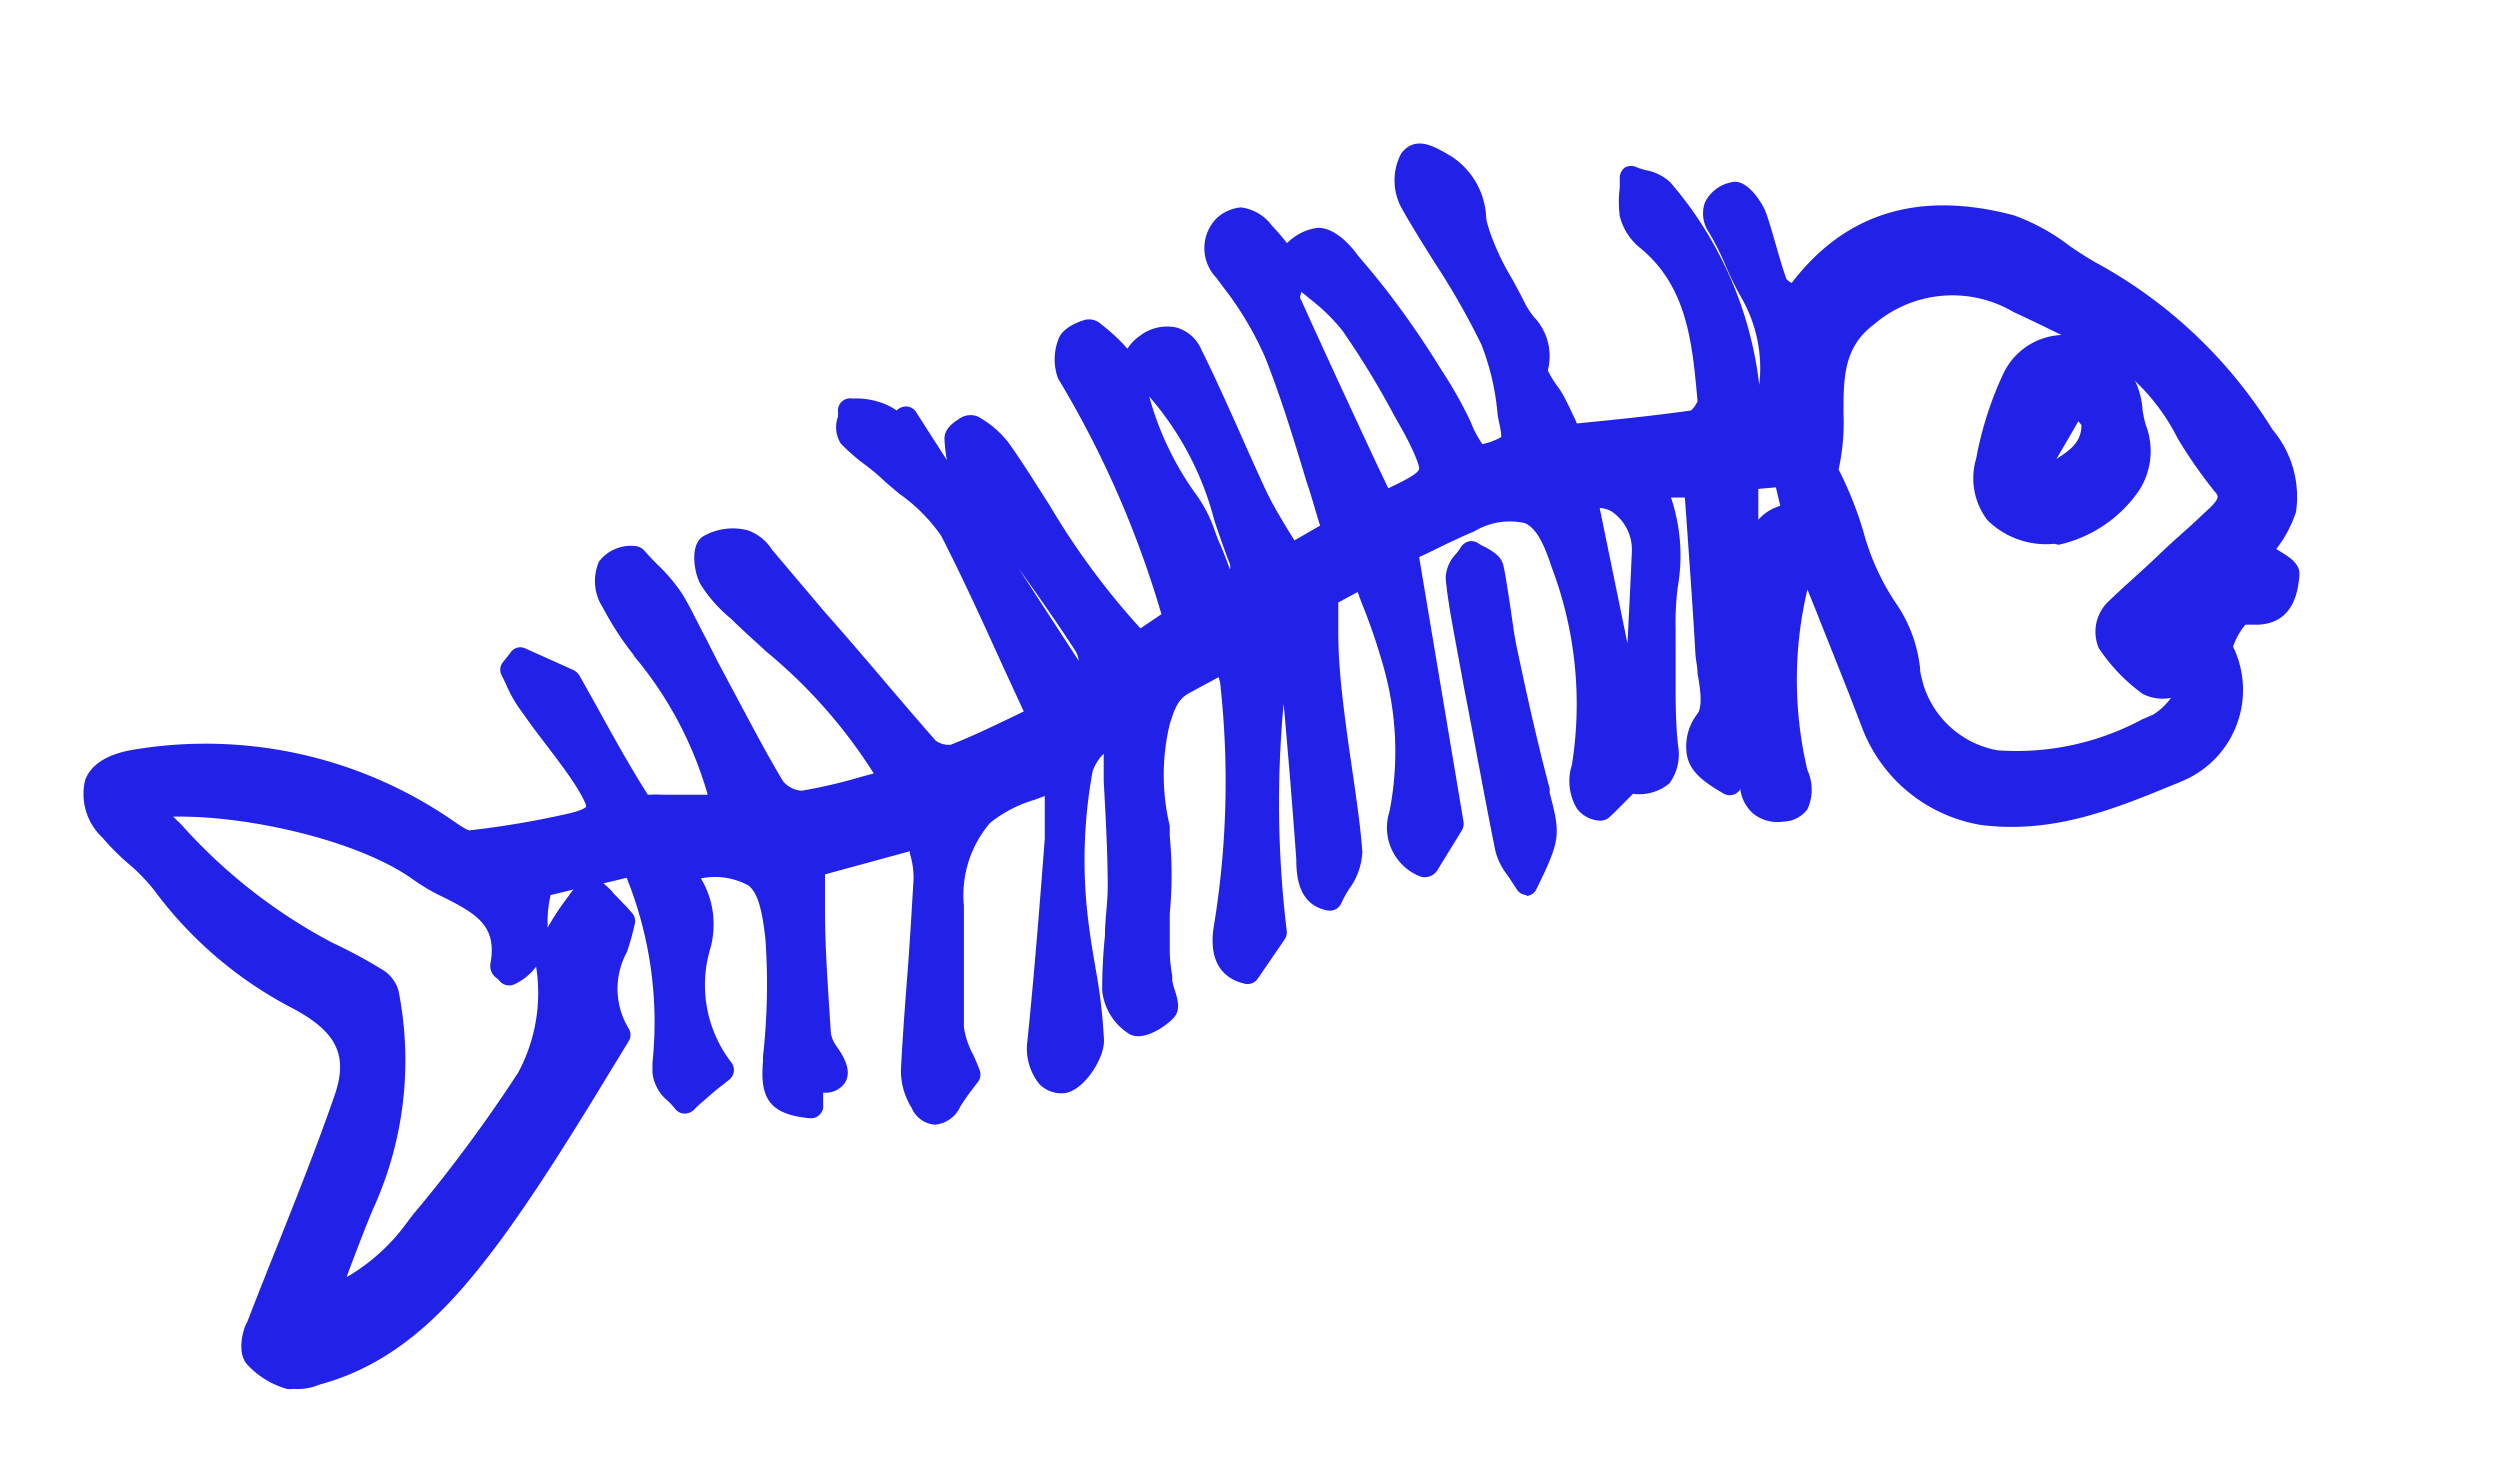 <svg id="Layer_1" data-name="Layer 1" xmlns="http://www.w3.org/2000/svg" viewBox="0 0 81 48"><defs><style>.cls-1{fill:#2121e8;}</style></defs><path class="cls-1" d="M16.84,21.36l1.58.72c.75,1.34,1.44,2.65,2.23,3.89.13.21.69.18,1.06.2.54,0,1.09,0,1.71,0a12,12,0,0,0-2.51-5.07,11.13,11.13,0,0,1-1-1.55c-.49-1-.17-1.42.66-1.43a10.63,10.63,0,0,1,1.19,1.35c.43.69.76,1.45,1.15,2.18.69,1.31,1.37,2.63,2.13,3.9a1.24,1.24,0,0,0,1,.5c1-.15,1.91-.45,2.88-.7-1.16-2.36-3.11-3.81-4.84-5.48a4.84,4.84,0,0,1-1-1.11c-.16-.28-.21-.9-.05-1a1.53,1.53,0,0,1,1.14-.15c.27.06.49.41.7.65,1.71,2,3.39,4,5.12,6a1,1,0,0,0,.92.23c.94-.36,1.84-.83,2.74-1.26-1-2.11-1.85-4.14-2.9-6.06a9.24,9.24,0,0,0-2-2c-.41-.38-.91-.67-1.28-1.08-.12-.14,0-.52.06-.79a5.53,5.53,0,0,1,.83.12,7.07,7.07,0,0,1,.76.41l.21-.24,5.67,8.67.35-.13a3.45,3.45,0,0,0-.24-1.32c-1-1.45-2-2.85-3-4.26a9.34,9.34,0,0,1-.84-1.09,3.12,3.12,0,0,1-.27-1.25c0-.11.41-.39.49-.34a2.65,2.65,0,0,1,.91.74C33.94,16.77,35.11,19.11,37,21l1.2-.8a33.23,33.23,0,0,0-3.46-8,1.43,1.43,0,0,1-.06-1.06c.06-.18.6-.43.69-.36A3.35,3.35,0,0,1,36.48,12a14.72,14.72,0,0,0,2,4.35,6.34,6.34,0,0,1,.71,1.51c.19.44.35.89.52,1.34h.4c.06-.33.26-.71.16-1-.8-2-1.21-4.27-3-5.84-.28-.25-.77-.68-.12-1.14a.88.88,0,0,1,1.43.29c.73,1.5,1.36,3,2.08,4.55.3.64.71,1.24,1.14,2l1.45-.84c-.63-2-1.16-3.92-1.87-5.79a12.6,12.6,0,0,0-1.64-2.68c-.37-.52-.47-.95,0-1.41s.92-.14,1.27.23.54.64.71.85c.36-.24.74-.68,1.1-.67s.77.43,1,.77c.89,1.22,1.73,2.48,2.56,3.75a11.53,11.53,0,0,1,.93,1.64c.52,1.12.5,1.12,1.79.53A16,16,0,0,0,48.35,11c-.72-1.56-1.78-3-2.62-4.48a1.51,1.51,0,0,1,0-1.31c.27-.36.66,0,1.1.23.9.53.87,1.29,1.09,2.09A15.68,15.68,0,0,0,49.05,10c.28.59,1,1,.71,1.86-.09.32.39.8.59,1.21s.31.64.5,1.05c1.3-.14,2.65-.26,4-.46a.84.84,0,0,0,.54-.64c-.17-2-.35-3.95-2.05-5.36A1.42,1.42,0,0,1,52.85,7a5.61,5.61,0,0,1,0-1.16c.32.13.73.16.94.39a12.06,12.06,0,0,1,2.9,6.93,4.63,4.63,0,0,0,.12.5c.23-.14.53-.23.54-.34a5.88,5.88,0,0,0-.53-3.75c-.42-.7-.67-1.5-1.08-2.2s0-.88.47-1c.13,0,.5.38.6.65.28.73.43,1.51.71,2.24.08.22.41.36.63.54,1.62-2.33,3.88-3.24,7-2.35a13.11,13.11,0,0,1,2.57,1.44,14.93,14.93,0,0,1,5.57,5.28A3,3,0,0,1,74,16.45a5.9,5.9,0,0,1-.82,1.43c.34.24.95.51.93.72,0,.52-.16,1.19-1,1.22-.23,0-.57,0-.66.09-.24.35-.62.87-.51,1.14a2.81,2.81,0,0,1-1.34,3.84c-2,.84-4,1.73-6.39,1.44a4.75,4.75,0,0,1-3.55-2.92c-.59-1.61-1.24-3.19-1.88-4.77,0-.14-.19-.24-.37-.46a5.25,5.25,0,0,0-.25.72,13.18,13.18,0,0,0,0,6.15c.12.43.33,1.08-.45,1.17s-1-.28-1-1c0-.19-.19-.38-.31-.61l-.45.7c-.85-.5-1.42-.9-.6-2,.36-.48.08-1.47,0-2.22-.1-1.78-.24-3.56-.37-5.45l-1.43.12c.91,1.56.29,3.11.36,4.62.06,1.27,0,2.53.13,3.8.06.92-.18,1.14-1.05,1.13-.29,0-.59.47-1.06.87-.62-.05-.67-.69-.54-1.33a12.94,12.94,0,0,0-.67-6.64c-.58-1.79-1.29-2.11-3.05-1.37-.76.32-1.49.7-2.06,1,.51,3.08,1,6,1.48,8.88l-.82,1.34a1.31,1.31,0,0,1-.78-1.67,10.55,10.55,0,0,0-.23-5c-.25-.92-.63-1.8-1-2.78l-1.25.69c.07,1.28.09,2.41.22,3.54.18,1.59.5,3.17.62,4.77,0,.46-.41.95-.65,1.48-.78-.13-.86-.66-.9-1.3-.16-2.18-.35-4.36-.54-6.53a1.87,1.87,0,0,0-.39-.91,36.31,36.31,0,0,0-.18,9.83l-.87,1.27c-.64-.15-.8-.65-.68-1.36a29.22,29.22,0,0,0,.23-7.87,2,2,0,0,0-.1-.48,1.77,1.77,0,0,0-.24-.34c-.44.23-.87.44-1.29.68a1.82,1.82,0,0,0-.8,1.23,8.18,8.18,0,0,0,0,3.81,23.56,23.56,0,0,1,0,3.66,7.12,7.12,0,0,0,.12,1c0,.3.27.73.15.87s-.79.57-1,.46a1.49,1.49,0,0,1-.67-1.07c0-1.11.18-2.23.18-3.35,0-1.64-.13-3.27-.2-4.91l-.36-.07c-.26.38-.67.74-.76,1.16A16.27,16.27,0,0,0,34.88,30c.13,1.24.46,2.46.48,3.7,0,.45-.57,1.26-.93,1.29-.56,0-.81-.6-.75-1.27.22-2.18.4-4.36.56-6.54,0-.66,0-1.32,0-2a8.67,8.67,0,0,0-2.44,1.19,3.89,3.89,0,0,0-1,3c0,1.31,0,2.63,0,3.95a5.86,5.86,0,0,0,.54,1.5,9.46,9.46,0,0,0-.61.85c-.28.47-.6.53-.87,0a2,2,0,0,1-.3-1c.11-2.07.3-4.14.41-6.2A6.26,6.26,0,0,0,29.82,27L26.37,28c0,.46,0,1,0,1.46.05,1.35.11,2.7.19,4.05a1.25,1.25,0,0,0,.24.61c.45.65.51,1-.55.85l.1.88c-1.06-.09-1.23-.39-1.15-1.41a21.76,21.76,0,0,0,.09-4c-.22-2.19-.68-2.55-3.31-2.26a2.19,2.19,0,0,1,.6,2.55,4.51,4.51,0,0,0,.77,4l-.64.52c-.19.15-.37.32-.55.49-.23-.3-.66-.61-.65-.91,0-2.14.14-4.27-.79-6.28a4.46,4.46,0,0,1-.15-.54l-3,.74c-.45.95.17,2.27-1.07,2.87-.14-.15-.22-.2-.22-.24.39-2.11-1.58-2.3-2.66-3.11-1.91-1.43-6-2.34-8.64-2.12a2.67,2.67,0,0,0,.38.67,19.12,19.12,0,0,0,5.26,4.16c.54.25,1.06.54,1.57.84a.86.86,0,0,1,.36.44,11.31,11.31,0,0,1-.82,6.88c-.39,1-.74,1.92-1.15,3,1.66-.39,2.45-1.65,3.34-2.7A48.94,48.94,0,0,0,17.1,35a5.84,5.84,0,0,0,.64-3.79,2,2,0,0,1,.34-.94,8.89,8.89,0,0,1,.7-1c.1-.15.27-.37.37-.36s.31.22.44.36.38.4.57.61c-.24,1.17-1.07,2.36-.15,3.69-1.37,2.12-2.63,4.35-4.15,6.38s-3.08,3.81-5.6,4.49c-.29.08-.61.27-.86.2a2.35,2.35,0,0,1-1.11-.67c-.16-.18-.09-.65,0-.94.94-2.45,2-4.87,2.84-7.34.55-1.58,0-2.51-1.5-3.32a12.7,12.7,0,0,1-4.29-3.73C4.88,28,4.14,27.5,3.63,26.86c-1-1.22-.63-2,.89-2.23A13.61,13.61,0,0,1,14.57,27a1.23,1.23,0,0,0,.72.28,30,30,0,0,0,3.26-.55c1-.23,1.06-.54.49-1.41s-1.3-1.78-1.94-2.69a7.73,7.73,0,0,1-.49-1ZM71,22.52l-.23-.37c-.36,0-.81.13-1,0a5.33,5.33,0,0,1-1.36-1.32,1,1,0,0,1,.22-.95c1-1,2-1.81,3-2.75.38-.36,1-.8.55-1.4-1.31-1.53-1.94-3.64-3.91-4.61-.92-.46-1.84-.9-2.75-1.37a4.28,4.28,0,0,0-4.93.42c-1.69,1.29-.86,3.26-1.27,4.89a.72.72,0,0,0,0,.35c.83,1.43,1,3.16,2,4.53a6.16,6.16,0,0,1,.73,2.37,3.5,3.5,0,0,0,2.74,2.47c1.93.28,3.58-.51,5.25-1.22C70.33,23.35,70.62,22.86,71,22.52ZM44.78,16.36c2-.93,2-.94,1-2.66a32.64,32.64,0,0,0-1.93-3.22A13,13,0,0,0,42.06,8.8c-.2.5-.41.77-.34.92C42.71,11.92,43.74,14.11,44.78,16.36ZM53,24c.11-2.05.24-4,.31-6,0-1.32-1.08-2.2-1.91-1.74ZM56.5,15.5v4.31c1-.9-.39-2.71,1.6-3l-.32-1.29Z"/><path class="cls-1" d="M9.52,45a.91.91,0,0,1-.23,0A2.8,2.8,0,0,1,8,44.2c-.38-.45-.05-1.31,0-1.34.35-.91.71-1.81,1.07-2.71.6-1.51,1.22-3.07,1.76-4.63.46-1.3.1-2.07-1.31-2.83A13.07,13.07,0,0,1,5,28.85,5.78,5.78,0,0,0,4.18,28a7.94,7.94,0,0,1-.87-.87,1.93,1.93,0,0,1-.55-1.86c.2-.53.77-.87,1.69-1a14.12,14.12,0,0,1,10.34,2.4c.31.21.42.25.45.23a29.44,29.44,0,0,0,3.22-.55c.45-.11.52-.2.53-.21s0-.13-.28-.59-.74-1.06-1.13-1.57-.54-.73-.81-1.11a4.44,4.44,0,0,1-.38-.71l-.14-.29a.38.38,0,0,1,.05-.42l.23-.29A.38.38,0,0,1,17,21l1.58.71a.52.52,0,0,1,.19.17l.56,1c.55,1,1.07,1.94,1.66,2.87a5,5,0,0,1,.52,0h.22c.37,0,.74,0,1.13,0h.07a12.17,12.17,0,0,0-2.35-4.45l-.09-.13a9.73,9.73,0,0,1-.95-1.47,1.58,1.58,0,0,1-.13-1.51,1.3,1.3,0,0,1,1.15-.5.49.49,0,0,1,.3.13c.16.19.32.35.46.49a5.65,5.65,0,0,1,.77.91c.29.47.53,1,.77,1.44l.39.77.43.81c.54,1,1.09,2.07,1.69,3.07a.86.86,0,0,0,.6.31,17,17,0,0,0,2-.47l.34-.09a16.59,16.59,0,0,0-3.46-3.93c-.36-.33-.73-.66-1.08-1l-.08-.08a4.57,4.57,0,0,1-1-1.13c-.18-.32-.36-1.22.07-1.53a1.93,1.93,0,0,1,1.46-.21,1.54,1.54,0,0,1,.8.64l.12.14,1.59,1.88C28,21.27,29.13,22.65,30.32,24a.73.73,0,0,0,.48.13c.67-.26,1.33-.58,2-.9l.37-.18-.67-1.45c-.67-1.48-1.31-2.88-2-4.23A5.43,5.43,0,0,0,29.14,16c-.2-.17-.41-.34-.6-.52s-.34-.29-.51-.42a6.4,6.4,0,0,1-.79-.69,1,1,0,0,1-.09-.87,2.23,2.23,0,0,0,0-.23.4.4,0,0,1,.46-.36l.23,0a2.55,2.55,0,0,1,.66.12,2,2,0,0,1,.55.27.44.44,0,0,1,.33-.13.39.39,0,0,1,.3.18l1,1.56a5,5,0,0,1-.08-.7c0-.22.14-.43.45-.62a.63.63,0,0,1,.64-.09,3.26,3.26,0,0,1,1,.86c.46.65.88,1.33,1.31,2a24.34,24.34,0,0,0,2.95,4l.68-.46a32.38,32.38,0,0,0-3.35-7.64A1.8,1.8,0,0,1,34.29,11c.13-.41.75-.6.78-.61a.57.57,0,0,1,.54.06l.1.08a5.94,5.94,0,0,1,.82.77,1.36,1.36,0,0,1,.39-.41,1.45,1.45,0,0,1,1.19-.28,1.25,1.25,0,0,1,.82.73c.42.84.8,1.7,1.19,2.56.29.66.59,1.33.9,2,.2.42.45.84.71,1.27l.21.34.83-.48c-.15-.48-.29-1-.44-1.43-.42-1.4-.83-2.73-1.33-4a10.66,10.66,0,0,0-1.4-2.34l-.19-.26a1.38,1.38,0,0,1,0-1.92,1.32,1.32,0,0,1,.8-.36,1.48,1.48,0,0,1,1,.59c.18.19.35.39.49.57h0a1.7,1.7,0,0,1,1-.5c.6,0,1.13.66,1.32.93C45.07,9.51,46,10.84,46.71,12a13.51,13.51,0,0,1,.95,1.69,3.17,3.17,0,0,0,.37.7,2.07,2.07,0,0,0,.61-.23c0-.25-.09-.5-.12-.76A8.11,8.11,0,0,0,48,11.17a24.06,24.06,0,0,0-1.51-2.65c-.37-.59-.75-1.19-1.09-1.8a1.87,1.87,0,0,1,0-1.75c.46-.6,1.08-.21,1.46,0l.17.1A2.49,2.49,0,0,1,48.15,7c0,.15.06.3.1.45A8.14,8.14,0,0,0,49,9.05c.14.26.29.53.42.8a2.79,2.79,0,0,0,.28.42A1.84,1.84,0,0,1,50.15,12a2.88,2.88,0,0,0,.27.46,2.92,2.92,0,0,1,.29.46c.11.21.21.43.33.68l.05.12.7-.07c1-.1,2-.21,3-.35A.9.9,0,0,0,55,13c-.17-1.9-.33-3.74-1.9-5a1.91,1.91,0,0,1-.62-1,3.57,3.57,0,0,1,0-.92c0-.11,0-.22,0-.33a.41.41,0,0,1,.18-.33.41.41,0,0,1,.37,0,2.29,2.29,0,0,0,.28.09,1.59,1.59,0,0,1,.81.4A12.22,12.22,0,0,1,57,12.47a4.61,4.61,0,0,0-.53-2.74,9.78,9.78,0,0,1-.58-1.17,9,9,0,0,0-.5-1,1.08,1.08,0,0,1-.15-1,1.2,1.2,0,0,1,.84-.65c.51-.16,1,.66,1.1.89s.25.76.36,1.14.21.74.34,1.1a.71.71,0,0,0,.17.13c1.76-2.31,4.18-3,7.21-2.19a6.67,6.67,0,0,1,1.81,1c.27.18.55.37.84.53a15.37,15.37,0,0,1,5.72,5.41,3.38,3.38,0,0,1,.76,2.67,4,4,0,0,1-.64,1.2h0c.4.24.79.46.75.86s-.13,1.54-1.34,1.59h-.41a2.29,2.29,0,0,0-.4.71,3.2,3.2,0,0,1-1.56,4.32l-.21.09c-2,.82-4,1.67-6.39,1.37a5,5,0,0,1-3.87-3.18c-.48-1.27-1-2.54-1.5-3.81l-.26-.64a12.69,12.69,0,0,0,0,5.85,1.52,1.52,0,0,1,0,1.27,1,1,0,0,1-.78.4,1.25,1.25,0,0,1-1-.28,1.28,1.28,0,0,1-.4-.82l0,.06a.4.4,0,0,1-.54.13c-.5-.3-1.06-.63-1.18-1.22A1.73,1.73,0,0,1,55,23.12c.17-.22.09-.82,0-1.3,0-.22-.06-.45-.07-.66-.07-1.25-.16-2.5-.25-3.78l-.09-1.26-.45,0a5.91,5.91,0,0,1,.22,2.9,9,9,0,0,0-.07,1.35c0,.55,0,1.09,0,1.64,0,.72,0,1.44.08,2.15a1.6,1.6,0,0,1-.28,1.22,1.53,1.53,0,0,1-1.18.34s-.2.2-.33.33-.28.29-.45.44a.45.45,0,0,1-.29.1,1,1,0,0,1-.74-.38,1.73,1.73,0,0,1-.17-1.43,12.53,12.53,0,0,0-.67-6.44c-.26-.81-.52-1.24-.85-1.39a2.23,2.23,0,0,0-1.65.27c-.53.22-1.05.48-1.5.7l-.28.13,1.44,8.59a.43.43,0,0,1-.06.27l-.78,1.27a.48.48,0,0,1-.56.22,1.7,1.7,0,0,1-1-2.11,10.09,10.09,0,0,0-.23-4.81,19.12,19.12,0,0,0-.63-1.84c-.06-.15-.12-.31-.17-.46l-.63.34c0,.32,0,.63,0,.94,0,.81.07,1.57.16,2.33s.17,1.32.27,2c.13.92.28,1.86.35,2.81a2.19,2.19,0,0,1-.44,1.22,4.09,4.09,0,0,0-.25.46.4.4,0,0,1-.43.22C42.07,29.33,42,28.4,42,27.85c-.12-1.68-.26-3.37-.41-5.05a34.61,34.61,0,0,0,.1,7.36.4.4,0,0,1-.07.28l-.87,1.27a.4.4,0,0,1-.43.16c-.56-.13-1.18-.56-1-1.81a28.88,28.88,0,0,0,.23-7.77,1.08,1.08,0,0,0-.07-.35l-.11.06-.85.46c-.34.19-.45.46-.62,1a7.08,7.08,0,0,0,0,3.3l0,.33a13.18,13.18,0,0,1,0,2.51c0,.4,0,.81,0,1.21a4.61,4.61,0,0,0,.08.8l0,.14a1.74,1.74,0,0,0,.07.29c.1.31.21.66,0,.91s-1,.84-1.48.54a1.89,1.89,0,0,1-.86-1.4,17.19,17.19,0,0,1,.09-1.77c0-.52.09-1.06.09-1.59,0-1.14-.07-2.31-.13-3.44,0-.29,0-.58,0-.87a1.53,1.53,0,0,0-.36.57,16,16,0,0,0-.12,5c.06.47.14.94.22,1.41a17.51,17.51,0,0,1,.27,2.32c0,.62-.69,1.65-1.3,1.7a1,1,0,0,1-.79-.29,1.83,1.83,0,0,1-.39-1.42c.19-1.87.36-3.89.56-6.53,0-.44,0-.87,0-1.32v-.07l-.32.12a4.21,4.21,0,0,0-1.45.75,3.6,3.6,0,0,0-.85,2.68c0,.58,0,1.15,0,1.72,0,.73,0,1.49,0,2.22a2.73,2.73,0,0,0,.31.91c.07.16.14.32.2.48a.4.4,0,0,1-.05.38l-.17.22a6.79,6.79,0,0,0-.41.59,1,1,0,0,1-.82.58.89.89,0,0,1-.75-.54,2.28,2.28,0,0,1-.35-1.23c.05-1,.13-2.08.21-3.11s.14-2.06.2-3.1a2.79,2.79,0,0,0-.12-.81s0-.05,0-.07l-2.75.75v.14c0,.33,0,.66,0,1,0,1.35.11,2.7.19,4a1,1,0,0,0,.17.41c.28.39.52.84.28,1.21a.76.76,0,0,1-.7.31h0l0,.39a.37.37,0,0,1-.11.32.38.38,0,0,1-.32.12c-1.39-.12-1.61-.74-1.52-1.84l0-.15a21.13,21.13,0,0,0,.08-3.81c-.11-1-.26-1.51-.55-1.74a2.27,2.27,0,0,0-1.54-.23A2.9,2.9,0,0,1,23,30.78a4.11,4.11,0,0,0,.7,3.65.4.4,0,0,1-.07.55l-.2.16c-.15.11-.29.23-.43.35s-.26.23-.39.34l-.15.15a.45.45,0,0,1-.31.1.39.39,0,0,1-.28-.16,2.73,2.73,0,0,0-.23-.25,1.37,1.37,0,0,1-.5-.91v-.33a12.57,12.57,0,0,0-.75-5.77,1.77,1.77,0,0,1-.08-.22l-.76.18a3.32,3.32,0,0,1,.27.25l.07.09c.15.14.28.29.42.43l.16.18a.39.39,0,0,1,.1.35,8.08,8.08,0,0,1-.26.93,2.48,2.48,0,0,0,.05,2.46.39.39,0,0,1,0,.44l-1.22,2c-.92,1.49-1.87,3-2.94,4.46-1.39,1.86-3.1,3.9-5.81,4.64l-.23.08A1.81,1.81,0,0,1,9.52,45ZM6.75,24.84A13.51,13.51,0,0,0,4.58,25c-.59.1-1,.28-1.08.52s.07.61.44,1.07a6.32,6.32,0,0,0,.78.77,7,7,0,0,1,1,1A12.43,12.43,0,0,0,9.84,32c1.75.94,2.27,2.12,1.69,3.8s-1.17,3.14-1.78,4.66c-.36.9-.72,1.79-1.06,2.69a1.1,1.1,0,0,0-.08.57,2,2,0,0,0,.9.51,1.2,1.2,0,0,0,.35-.09l.3-.11c2.46-.66,4.07-2.59,5.38-4.34,1.05-1.4,2-2.93,2.9-4.4l1.09-1.74a3.36,3.36,0,0,1,0-2.94c.07-.21.14-.43.19-.64l0,0-.39-.41-.1-.1,0,0-.06.08-.08.11a9.27,9.27,0,0,0-.6.89,1.92,1.92,0,0,0-.29.73,6.28,6.28,0,0,1-.71,4,48.41,48.41,0,0,1-3.23,4.4c-.12.15-.25.3-.37.46a5.78,5.78,0,0,1-3.17,2.37.4.4,0,0,1-.4-.12.43.43,0,0,1-.07-.41l.36-1c.27-.71.52-1.38.78-2a10.72,10.72,0,0,0,.81-6.63.43.43,0,0,0-.18-.18,14.14,14.14,0,0,0-1.53-.82,18.52,18.52,0,0,1-5.12-4L5.06,27a1.82,1.82,0,0,1-.34-.54l-.11-.21a.4.4,0,0,1,.31-.6c2.55-.21,6.83.64,8.92,2.2a5.63,5.63,0,0,0,.88.5c.91.46,2,1,2,2.47a2,2,0,0,0,.23-1.06,3.24,3.24,0,0,1,.25-1.28.37.37,0,0,1,.26-.21l3-.74a.39.39,0,0,1,.48.28l.08.28a1.24,1.24,0,0,0,.05.19,13.26,13.26,0,0,1,.83,6.13v.33a2,2,0,0,0,.28.33l.26-.23.36-.29a4.82,4.82,0,0,1-.61-4,1.82,1.82,0,0,0-.47-2.14.38.38,0,0,1-.13-.42.4.4,0,0,1,.34-.29c1.39-.15,2.32-.14,2.92.34a3.2,3.2,0,0,1,.83,2.27,21,21,0,0,1-.08,4v.14c-.05.62,0,.82.3.92l0-.38a.39.39,0,0,1,.12-.34.42.42,0,0,1,.35-.1l.31.05a1.83,1.83,0,0,0-.16-.27,1.65,1.65,0,0,1-.32-.81c-.08-1.36-.14-2.71-.19-4.07,0-.35,0-.7,0-1V28a.41.41,0,0,1,.3-.39l3.44-.95a.39.39,0,0,1,.32.05.36.36,0,0,1,.18.27c0,.16.07.31.1.46a3.58,3.58,0,0,1,.14,1c-.06,1-.13,2.07-.21,3.1s-.15,2.07-.2,3.1a1.53,1.53,0,0,0,.24.79l.08.12a1.73,1.73,0,0,0,.11-.17,5.55,5.55,0,0,1,.47-.66l0,0c0-.07-.06-.15-.1-.23a3.54,3.54,0,0,1-.38-1.19c0-.76,0-1.53,0-2.27,0-.57,0-1.13,0-1.69A4.3,4.3,0,0,1,31.53,26a4.88,4.88,0,0,1,1.73-.93c.27-.1.55-.21.82-.33a.39.39,0,0,1,.38,0,.4.4,0,0,1,.13.13s0-.07,0-.1a2.35,2.35,0,0,1,.57-1,3.59,3.59,0,0,0,.25-.33.4.4,0,0,1,.42-.16l.35.07a.41.41,0,0,1,.32.38c0,.48,0,1,.07,1.44.06,1.14.12,2.32.13,3.48,0,.56,0,1.12-.1,1.66a16.19,16.19,0,0,0-.08,1.69,1.11,1.11,0,0,0,.41.68,1.43,1.43,0,0,0,.45-.26,1.41,1.41,0,0,0-.06-.22,4.1,4.1,0,0,1-.11-.4l0-.14a5.64,5.64,0,0,1-.1-.94c0-.41,0-.83,0-1.24a11.49,11.49,0,0,0,0-2.35l0-.33a7.69,7.69,0,0,1,0-3.66,2.15,2.15,0,0,1,1-1.46l.87-.47.42-.22a.4.4,0,0,1,.51.12l.08.1a1.17,1.17,0,0,1,.21.33,2.88,2.88,0,0,1,.13.59,29.62,29.62,0,0,1-.24,8c-.08.49,0,.7.14.8l.61-.88A37.21,37.21,0,0,1,41,20.32a.42.42,0,0,1,.3-.33.41.41,0,0,1,.43.15,2.29,2.29,0,0,1,.45,1.11c.2,2.18.39,4.36.55,6.55,0,.5.08.73.29.84l.14-.22a1.87,1.87,0,0,0,.32-.75c-.07-.92-.21-1.85-.34-2.75-.1-.67-.2-1.33-.28-2s-.12-1.55-.16-2.38c0-.38,0-.77-.06-1.18a.39.39,0,0,1,.21-.37l1.25-.69a.38.38,0,0,1,.33,0,.41.41,0,0,1,.24.24l.33.89c.25.65.48,1.27.66,1.91a11.14,11.14,0,0,1,.23,5.19c-.12.54,0,.82.26,1l.53-.87-1.46-8.73a.42.42,0,0,1,.23-.43l.53-.26c.47-.23,1-.49,1.55-.72a2.75,2.75,0,0,1,2.29-.25c.56.25,1,.81,1.29,1.87A13.22,13.22,0,0,1,51.83,25a1.08,1.08,0,0,0,0,.78l0,0,.24-.25c.3-.31.55-.58.91-.58h.07c.38,0,.49-.06.53-.09s.09-.17.06-.62c0-.72-.06-1.45-.08-2.18,0-.54,0-1.08,0-1.62v-.26c0,.64-.07,1.28-.11,1.92L53.35,24a.4.4,0,0,1-.37.38.39.39,0,0,1-.42-.32L51,16.27a.4.4,0,0,1,.2-.43,1.44,1.44,0,0,1,1.48.06,2.27,2.27,0,0,1,1,2c0,.48,0,.95,0,1.42l0-.37a4.6,4.6,0,0,0-.38-3,.4.4,0,0,1,.32-.6L55,15.29a.43.43,0,0,1,.29.1.35.35,0,0,1,.14.27l.12,1.66c.09,1.29.18,2.54.25,3.8,0,.19,0,.39.06.6a2.57,2.57,0,0,1-.18,1.88c-.24.32-.35.57-.31.73s.21.31.47.48l.24-.38a.37.37,0,0,1,.35-.18.43.43,0,0,1,.34.21,1.18,1.18,0,0,0,.11.19,1.11,1.11,0,0,1,.24.61.67.67,0,0,0,.14.48.59.59,0,0,0,.41.08.41.41,0,0,0,.19-.06c.06-.09,0-.42-.07-.56a13.43,13.43,0,0,1,0-6.37,3.05,3.05,0,0,1,.15-.5l.11-.28a.4.4,0,0,1,.68-.13,1.72,1.72,0,0,0,.17.19,1.05,1.05,0,0,1,.27.38l.38.94c.52,1.28,1,2.55,1.51,3.84a4.3,4.3,0,0,0,3.21,2.66c2.17.26,4-.5,6-1.32l.2-.09a2.41,2.41,0,0,0,1.12-3.31c-.19-.47.2-1,.52-1.48a.9.9,0,0,1,.85-.31h.16c.31,0,.49-.13.56-.74a2.33,2.33,0,0,0-.35-.22l-.41-.26a.4.4,0,0,1-.1-.53c.07-.12.16-.25.25-.39a2.87,2.87,0,0,0,.52-.93c.18-.7-.19-1.29-.66-2a14.46,14.46,0,0,0-5.42-5.15c-.31-.17-.61-.37-.91-.57A5.91,5.91,0,0,0,65,7.76c-2.84-.8-5-.08-6.57,2.19a.38.38,0,0,1-.27.17.39.39,0,0,1-.31-.08L57.7,9.9a2.07,2.07,0,0,1-.38-.28,6.68,6.68,0,0,1,.42,3.68c0,.31-.3.44-.53.54L57,14a.38.38,0,0,1-.36,0,.39.39,0,0,1-.23-.27l-.06-.22a3.34,3.34,0,0,1-.07-.33,11.59,11.59,0,0,0-2.8-6.7.57.57,0,0,0-.26-.12,1.9,1.9,0,0,0,0,.54,1,1,0,0,0,.34.5c1.83,1.52,2,3.61,2.19,5.64a1.21,1.21,0,0,1-.88,1.07c-1,.15-2,.25-3,.35l-1,.1a.39.39,0,0,1-.4-.22l-.18-.38L50,13.27a2.58,2.58,0,0,0-.24-.37c-.24-.36-.5-.73-.38-1.13s0-.63-.33-1a2.8,2.8,0,0,1-.36-.56c-.13-.25-.26-.51-.4-.76a8.76,8.76,0,0,1-.81-1.79l-.12-.5a1.67,1.67,0,0,0-.78-1.36l-.18-.11A1.45,1.45,0,0,0,46,5.45a1.47,1.47,0,0,0,.11.88c.34.6.7,1.18,1.07,1.77a23.67,23.67,0,0,1,1.56,2.74,9,9,0,0,1,.6,2.44c0,.35.1.69.17,1a.4.4,0,0,1-.23.45c-1.4.64-1.67.65-2.29-.68A12.3,12.3,0,0,0,46,12.43c-.75-1.14-1.63-2.47-2.55-3.74a1.42,1.42,0,0,0-.7-.6h0c-.11,0-.34.19-.5.32l0,0,.09.06c.21.19.42.36.63.53a6.42,6.42,0,0,1,1.23,1.21,26.7,26.7,0,0,1,1.72,2.83l.24.42c.52.92.8,1.42.64,1.92s-.73.78-1.84,1.3a.39.39,0,0,1-.3,0,.39.39,0,0,1-.23-.21l-.56-1.2c-.86-1.83-1.69-3.63-2.51-5.44-.12-.26,0-.5.14-.78l.16-.35a.4.4,0,0,1-.26-.14l-.16-.21c-.15-.18-.32-.41-.52-.61s-.34-.35-.48-.35h0a.38.38,0,0,0-.22.13c-.21.2-.31.37.06.89l.18.26a11.2,11.2,0,0,1,1.5,2.51c.51,1.33.92,2.67,1.35,4.08.17.58.35,1.15.53,1.73a.39.39,0,0,1-.18.47L42,18.35a.42.42,0,0,1-.55-.15l-.4-.66c-.28-.46-.54-.89-.76-1.34-.31-.66-.61-1.34-.91-2-.37-.85-.75-1.7-1.16-2.53a.54.54,0,0,0-.31-.3.67.67,0,0,0-.53.16c-.14.09-.15.15-.15.15s.1.18.3.36a10.09,10.09,0,0,1,2.59,4.62c.16.46.31.92.49,1.37a1.38,1.38,0,0,1-.06.92,1.64,1.64,0,0,0-.07.28.4.4,0,0,1-.39.33h-.41a.49.49,0,0,1-.38-.26l-.16-.44c-.11-.29-.22-.59-.35-.88l-.17-.44a3.58,3.58,0,0,0-.48-1,10.64,10.64,0,0,1-1.67-3.44c-.12-.34-.23-.68-.36-1a2.78,2.78,0,0,0-.88-.95.58.58,0,0,0-.21.13,1.09,1.09,0,0,0,0,.67,33.15,33.15,0,0,1,3.51,8.1.4.4,0,0,1-.16.44l-1.2.81a.42.42,0,0,1-.51-.05,23.87,23.87,0,0,1-3.29-4.41c-.42-.66-.84-1.32-1.28-2a2.09,2.09,0,0,0-.64-.53l0,0a2.53,2.53,0,0,0,.22,1,2.82,2.82,0,0,0,.44.59c.13.14.25.29.37.44l.58.81c.81,1.12,1.65,2.28,2.43,3.47a2.16,2.16,0,0,1,.26,1.08c0,.14,0,.27,0,.4a.4.4,0,0,1-.27.44l-.35.12a.4.4,0,0,1-.47-.16l-3.5-5.35c.72,1.33,1.34,2.68,2,4.12.27.59.54,1.19.83,1.8a.41.41,0,0,1-.19.54l-.72.34c-.66.32-1.34.65-2.05.93a1.43,1.43,0,0,1-1.36-.35c-1.19-1.37-2.36-2.75-3.53-4.14l-1.72-2c-.1-.12-.28-.34-.36-.36a1.29,1.29,0,0,0-.74,0,1.12,1.12,0,0,0,.09.54,4.36,4.36,0,0,0,.81.94l.09.07c.34.34.7.67,1.06,1a15.85,15.85,0,0,1,3.86,4.6.39.39,0,0,1,0,.35.4.4,0,0,1-.27.22l-.81.21a19,19,0,0,1-2.11.49,1.61,1.61,0,0,1-1.41-.69c-.62-1-1.18-2.08-1.72-3.11l-.42-.8-.41-.79a13.8,13.8,0,0,0-.73-1.37,4.35,4.35,0,0,0-.66-.78l-.36-.37a.45.45,0,0,0-.3.11c-.05.08,0,.32.17.74a8.92,8.92,0,0,0,.88,1.35l.09.13a12.27,12.27,0,0,1,2.58,5.25.38.38,0,0,1-.09.32.39.39,0,0,1-.3.14h-.55c-.41,0-.8,0-1.19,0h-.2c-.44,0-.95,0-1.17-.38-.6-1-1.12-1.9-1.68-2.92l-.5-.88L17.2,22a2.3,2.3,0,0,0,.23.41c.26.37.52.73.79,1.09.4.53.79,1.06,1.16,1.61a1.52,1.52,0,0,1,.35,1.32,1.41,1.41,0,0,1-1.08.7,31.39,31.39,0,0,1-3.31.56,1.49,1.49,0,0,1-1-.35A13.46,13.46,0,0,0,6.75,24.84ZM5.61,26.46v0l.25.24a17.49,17.49,0,0,0,4.9,3.84,16.38,16.38,0,0,1,1.6.86,1.18,1.18,0,0,1,.55.69,11.59,11.59,0,0,1-.84,7.12c-.27.65-.52,1.31-.78,2l-.06.17a6.36,6.36,0,0,0,2-1.83c.12-.16.25-.32.38-.47a47.86,47.86,0,0,0,3.18-4.33,5.45,5.45,0,0,0,.58-3.43,1.86,1.86,0,0,1-.7.57.41.41,0,0,1-.47-.09.56.56,0,0,0-.11-.11.48.48,0,0,1-.2-.47c.22-1.21-.43-1.6-1.5-2.14a6.3,6.3,0,0,1-1-.58C11.63,27.23,8,26.41,5.61,26.46Zm28.83,3.22c-.12,1.51-.24,2.82-.36,4.06a1.05,1.05,0,0,0,.16.78.24.24,0,0,0,.16,0,1.55,1.55,0,0,0,.56-.89,15.36,15.36,0,0,0-.26-2.19c-.09-.49-.17-1-.22-1.47C34.47,29.91,34.45,29.8,34.44,29.68ZM17.84,29a4,4,0,0,0-.1.82,1.94,1.94,0,0,1,0,.24,9,9,0,0,1,.66-1l.07-.1.11-.14ZM33,18.41l1.95,3a.75.75,0,0,0-.1-.31C34.25,20.17,33.62,19.28,33,18.41Zm18.83-1.95.9,4.39c.05-1,.1-2,.14-2.93a1.5,1.5,0,0,0-.64-1.34.82.82,0,0,0-.39-.12Zm-14.6-3.63v0a9.86,9.86,0,0,0,1.53,3.2,4.39,4.39,0,0,1,.61,1.2c.05.14.1.27.16.4s.22.54.32.82a.34.34,0,0,0,0-.17c-.18-.46-.34-.93-.5-1.4A9.88,9.88,0,0,0,37.22,12.83Zm-9.33,1.09a6.67,6.67,0,0,0,.62.54,5,5,0,0,1,.57.46c.18.17.38.33.58.5a8.31,8.31,0,0,1,1.1,1l-1.45-2.22a.42.42,0,0,1-.33,0l-.24-.14a2.5,2.5,0,0,0-.45-.24l-.37-.07A.49.49,0,0,0,27.89,13.92ZM42.12,9.64c.8,1.77,1.62,3.54,2.46,5.34l.4.84c.57-.27,1-.49,1-.64s-.23-.69-.56-1.28l-.25-.44a27.45,27.45,0,0,0-1.67-2.74,6.12,6.12,0,0,0-1.09-1.06,2.43,2.43,0,0,0-.25-.2ZM56.17,6.73c-.16.07-.18.13-.18.13s0,.1.09.26a10.44,10.44,0,0,1,.54,1.12c.15.33.29.65.46.95-.12-.33-.21-.68-.31-1s-.21-.73-.34-1.08A1.27,1.27,0,0,0,56.17,6.73Zm9.3,18.48a5.27,5.27,0,0,1-.87-.07,3.88,3.88,0,0,1-3.07-2.77c0-.18-.07-.36-.11-.54a3.88,3.88,0,0,0-.55-1.67,8.77,8.77,0,0,1-1.26-2.69,11,11,0,0,0-.77-1.89.8.8,0,0,1,0-.62,6.53,6.53,0,0,0,.13-1.61c0-1.19,0-2.54,1.29-3.53a4.69,4.69,0,0,1,5.36-.46c.68.35,1.37.69,2.06,1l.68.34a7.39,7.39,0,0,1,2.9,3.08,12.35,12.35,0,0,0,1.13,1.63c.69.81-.06,1.48-.42,1.81l-.15.14c-.44.42-.9.83-1.35,1.24s-1.1,1-1.62,1.51a.83.83,0,0,0-.15.48,5.31,5.31,0,0,0,1.23,1.17,1.32,1.32,0,0,0,.43,0c.29,0,.6-.06.74.16l.23.38a.38.38,0,0,1-.06.49c-.1.1-.19.22-.29.33a2.62,2.62,0,0,1-.88.77l-.35.14A10.6,10.6,0,0,1,65.47,25.21Zm-5.9-10a11.9,11.9,0,0,1,.8,2,7.78,7.78,0,0,0,1.13,2.44,4.57,4.57,0,0,1,.71,2c0,.17.06.34.1.51a3.09,3.09,0,0,0,2.41,2.15,8.6,8.6,0,0,0,4.68-1l.35-.15a2,2,0,0,0,.59-.55l0,0a1.4,1.4,0,0,1-.92-.13A5.8,5.8,0,0,1,68,21a1.36,1.36,0,0,1,.26-1.46c.54-.53,1.1-1,1.65-1.53s.9-.81,1.34-1.23l.17-.16c.53-.47.47-.54.34-.69a15.18,15.18,0,0,1-1.2-1.72A6.74,6.74,0,0,0,68,11.45l-.68-.34c-.7-.34-1.39-.68-2.08-1a3.9,3.9,0,0,0-4.51.39c-1,.74-1,1.74-1,2.89a7.14,7.14,0,0,1-.15,1.78A.52.52,0,0,0,59.57,15.24Zm0-.06Zm-3,5a.29.29,0,0,1-.16,0,.38.38,0,0,1-.24-.36V15.5a.4.4,0,0,1,.4-.4h1.28a.4.4,0,0,1,.39.31l.31,1.29a.4.4,0,0,1,0,.32.41.41,0,0,1-.27.17c-.82.13-.83.49-.83,1.2a2.09,2.09,0,0,1-.57,1.72A.4.4,0,0,1,56.5,20.21Zm.4-4.31v1a1.48,1.48,0,0,1,.71-.45l-.14-.6Z"/><path class="cls-1" d="M49.48,28.57a4.63,4.63,0,0,1-.64-1.1c-.42-2.1-.79-4.2-1.17-6.3-.15-.84-.33-1.68-.4-2.52,0-.25.28-.52.44-.77.22.15.59.27.64.47.19.85.24,1.73.42,2.58.33,1.56.67,3.12,1.08,4.67C50.21,27,50.25,27,49.48,28.57Z"/><path class="cls-1" d="M49.48,29a.39.39,0,0,1-.34-.19l-.28-.43a2.14,2.14,0,0,1-.41-.81c-.35-1.73-.66-3.47-1-5.21l-.3-1.62c-.12-.66-.25-1.34-.31-2a1.17,1.17,0,0,1,.34-.8,1.37,1.37,0,0,0,.15-.21.45.45,0,0,1,.26-.19.41.41,0,0,1,.32.07,1,1,0,0,0,.2.11c.23.13.53.29.6.6s.16.92.23,1.38.11.81.19,1.21c.27,1.28.64,3,1.08,4.64l0,.14c.36,1.37.35,1.52-.43,3.12a.38.38,0,0,1-.34.22ZM47.82,18.4a1,1,0,0,0-.15.24c0,.62.18,1.28.3,1.93l.29,1.62c.32,1.73.63,3.47,1,5.2a1.44,1.44,0,0,0,.19.37,2.08,2.08,0,0,0,.08-1.92l0-.14C49,24,48.65,22.31,48.38,21c-.09-.42-.15-.84-.21-1.26s-.12-.88-.21-1.31C48,18.47,47.89,18.44,47.82,18.4Z"/><path class="cls-1" d="M66.62,17.22c-1.75,0-2.48-.76-2.2-2.25a11,11,0,0,1,.87-2.69,1.8,1.8,0,0,1,2.28-.93,2.21,2.21,0,0,1,1.45,2c.13.75.54,1.5,0,2.31A3.86,3.86,0,0,1,66.62,17.22Zm-.7-2,.43.26c.65-.43,1.45-.75,1.46-1.72,0-.27-.32-.54-.54-.88Z"/><path class="cls-1" d="M66.55,17.62a2.7,2.7,0,0,1-2.16-.77,2.24,2.24,0,0,1-.36-2,11.28,11.28,0,0,1,.9-2.79A2.19,2.19,0,0,1,67.68,11a2.59,2.59,0,0,1,1.74,2.29,3.94,3.94,0,0,0,.1.47,2.35,2.35,0,0,1-.22,2.14,4.29,4.29,0,0,1-2.6,1.75Zm.07-.4Zm.27-5.58a1.33,1.33,0,0,0-1.24.82,10.09,10.09,0,0,0-.83,2.59A1.52,1.52,0,0,0,65,16.33a1.94,1.94,0,0,0,1.55.49h0a3.51,3.51,0,0,0,2.08-1.42,1.6,1.6,0,0,0,.1-1.49,4.54,4.54,0,0,1-.12-.53c-.16-.93-.53-1.46-1.18-1.65A1.87,1.87,0,0,0,66.89,11.64Zm-.54,4.26a.39.39,0,0,1-.21-.06l-.42-.25a.41.41,0,0,1-.14-.55l1.35-2.34a.4.4,0,0,1,.34-.2.43.43,0,0,1,.34.19l.21.28a1.37,1.37,0,0,1,.39.82,2.2,2.2,0,0,1-1.36,1.87l-.28.17A.38.38,0,0,1,66.35,15.9Zm1-2.27-.72,1.24c.5-.32.8-.57.81-1.09A1,1,0,0,0,67.32,13.63Z"/></svg>